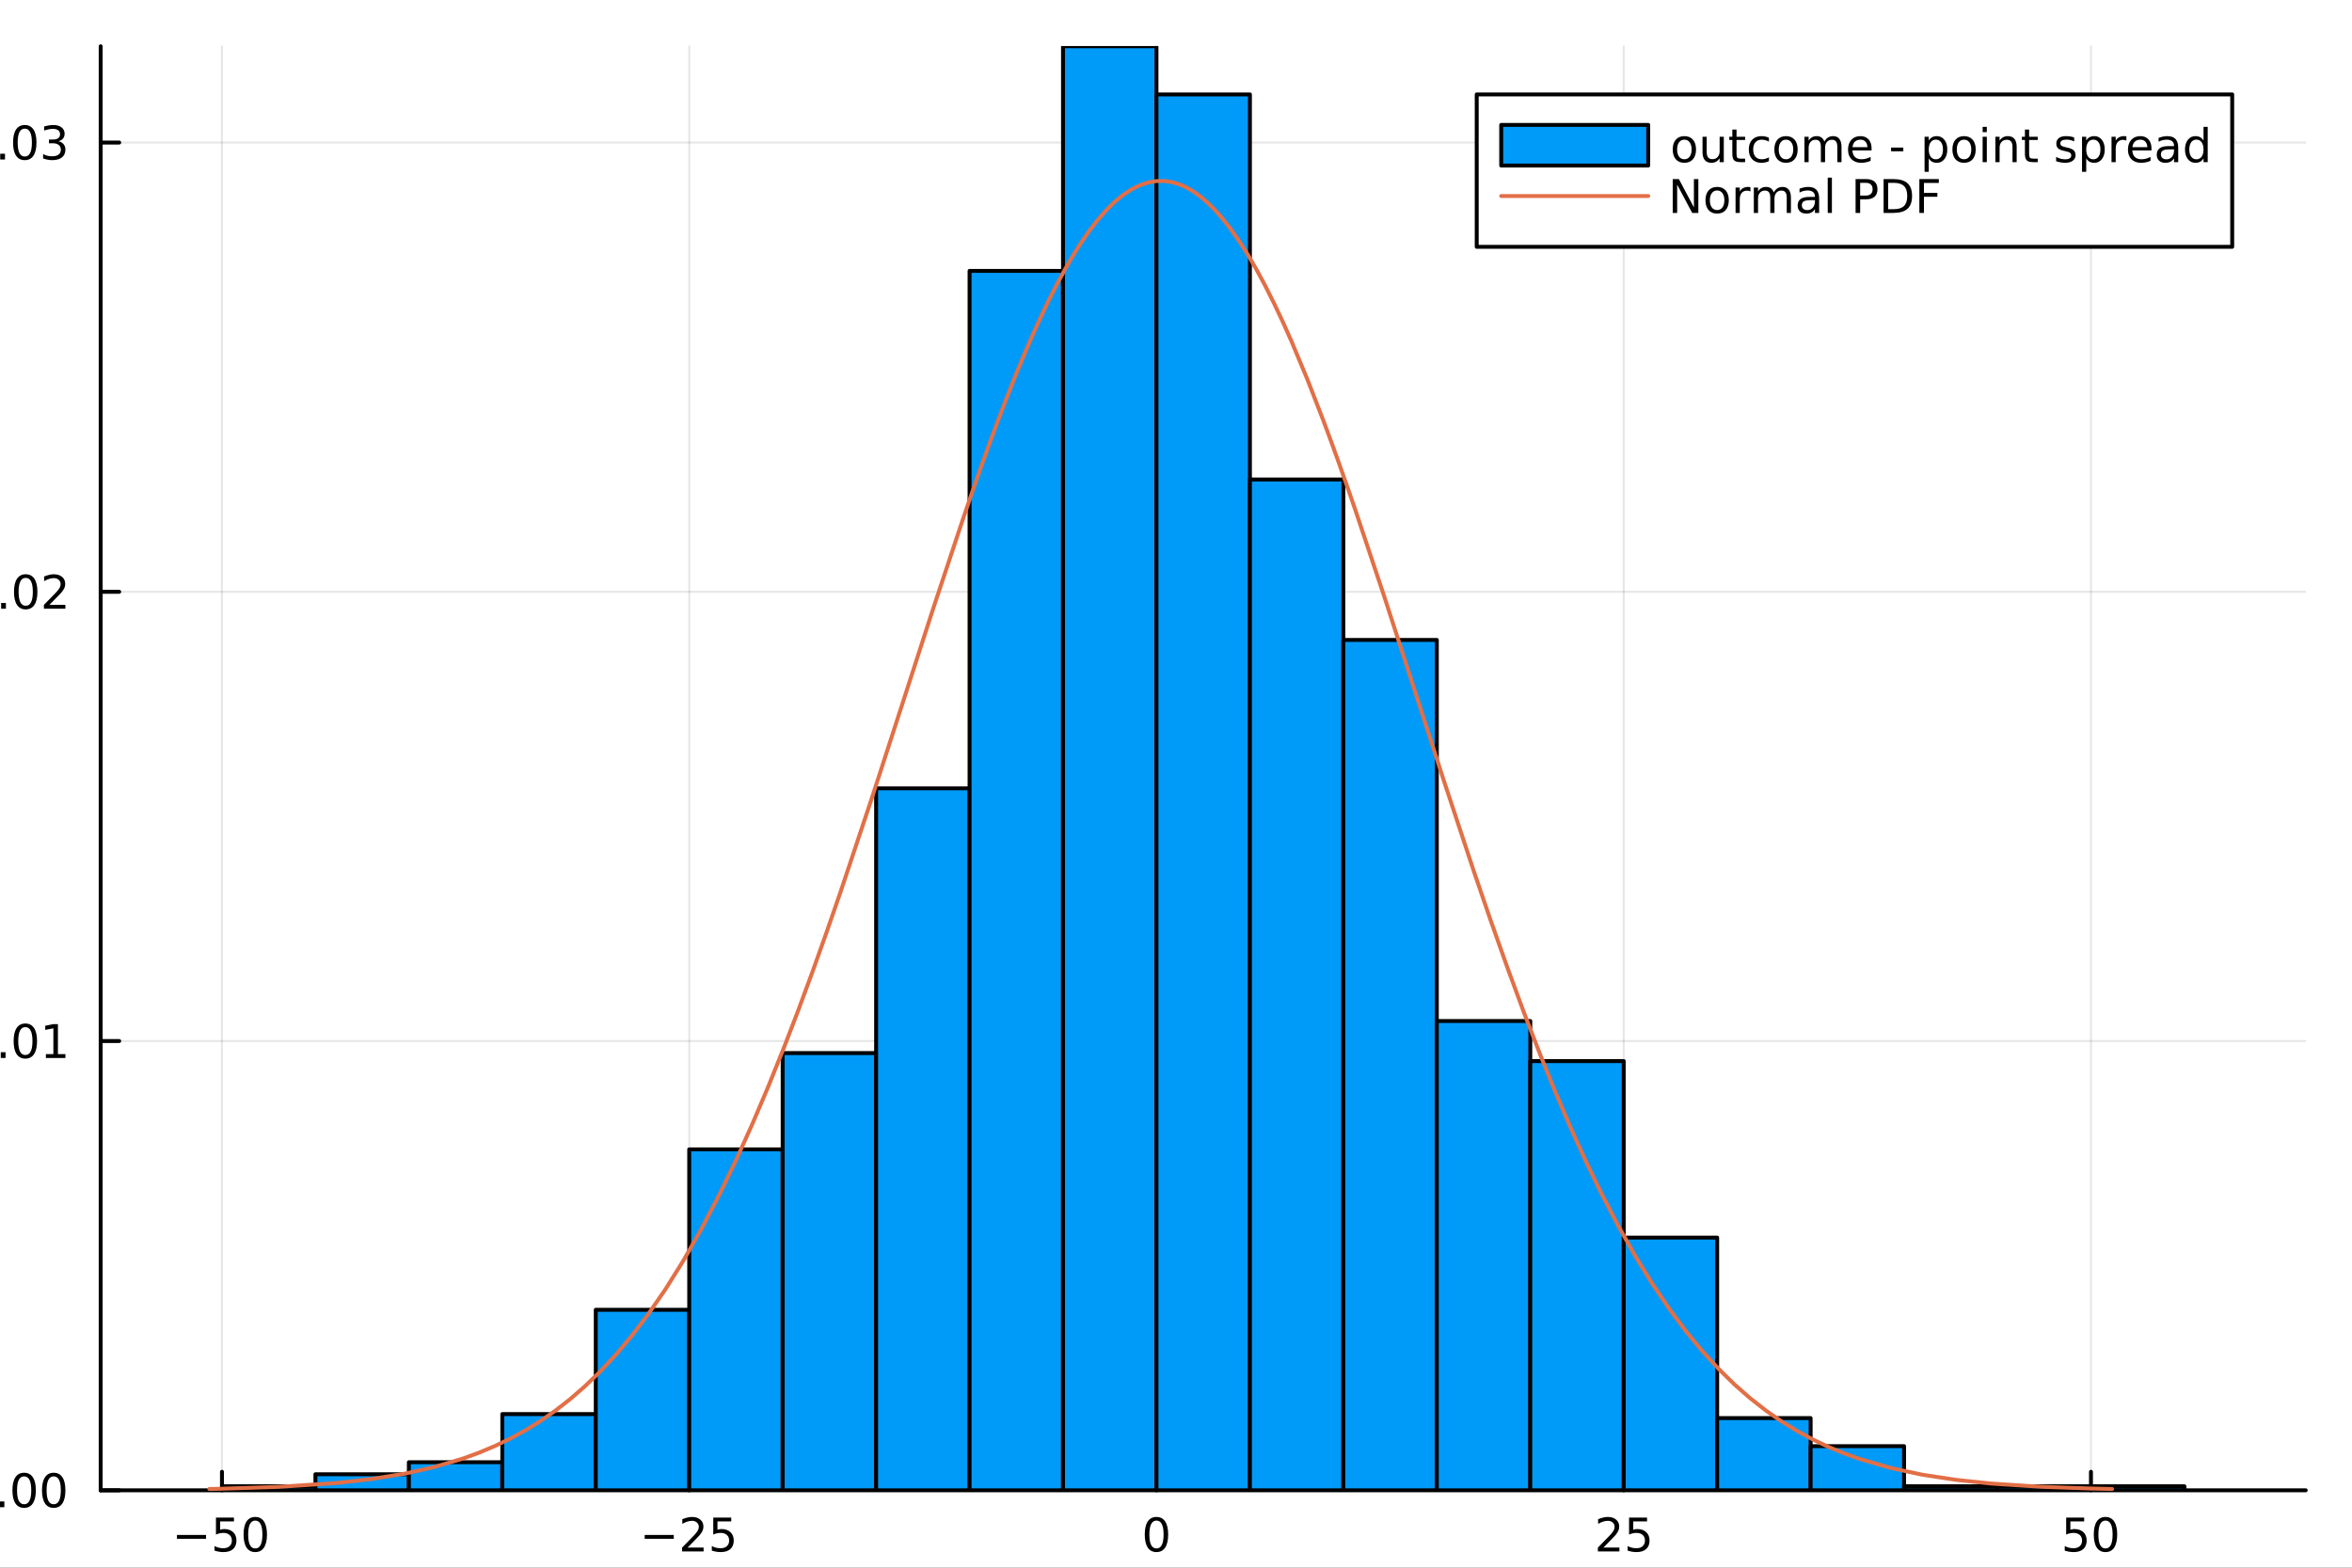 <?xml version="1.0" encoding="utf-8"?>
<svg xmlns="http://www.w3.org/2000/svg" xmlns:xlink="http://www.w3.org/1999/xlink" width="600" height="400" viewBox="0 0 2400 1600">
<rect x="0" y="0" width="2400" height="1600" fill="#333333" stroke="none"/>
<defs>
  <clipPath id="clip150">
    <rect x="0" y="0" width="2400" height="1600"/>
  </clipPath>
</defs>
<path clip-path="url(#clip150)" d="M0 1600 L2400 1600 L2400 0 L0 0  Z" fill="#ffffff" fill-rule="evenodd" fill-opacity="1"/>
<defs>
  <clipPath id="clip151">
    <rect x="480" y="0" width="1681" height="1600"/>
  </clipPath>
</defs>
<path clip-path="url(#clip150)" d="M102.74 1521.01 L2352.76 1521.01 L2352.76 47.244 L102.74 47.244  Z" fill="#ffffff" fill-rule="evenodd" fill-opacity="1"/>
<defs>
  <clipPath id="clip152">
    <rect x="102" y="47" width="2251" height="1475"/>
  </clipPath>
</defs>
<polyline clip-path="url(#clip152)" style="stroke:#000000; stroke-linecap:round; stroke-linejoin:round; stroke-width:2; stroke-opacity:0.1; fill:none" points="226.495,1521.01 226.495,47.244 "/>
<polyline clip-path="url(#clip152)" style="stroke:#000000; stroke-linecap:round; stroke-linejoin:round; stroke-width:2; stroke-opacity:0.1; fill:none" points="703.282,1521.01 703.282,47.244 "/>
<polyline clip-path="url(#clip152)" style="stroke:#000000; stroke-linecap:round; stroke-linejoin:round; stroke-width:2; stroke-opacity:0.1; fill:none" points="1180.07,1521.01 1180.07,47.244 "/>
<polyline clip-path="url(#clip152)" style="stroke:#000000; stroke-linecap:round; stroke-linejoin:round; stroke-width:2; stroke-opacity:0.1; fill:none" points="1656.86,1521.01 1656.86,47.244 "/>
<polyline clip-path="url(#clip152)" style="stroke:#000000; stroke-linecap:round; stroke-linejoin:round; stroke-width:2; stroke-opacity:0.1; fill:none" points="2133.64,1521.01 2133.64,47.244 "/>
<polyline clip-path="url(#clip150)" style="stroke:#000000; stroke-linecap:round; stroke-linejoin:round; stroke-width:4; stroke-opacity:1; fill:none" points="102.74,1521.01 2352.76,1521.01 "/>
<polyline clip-path="url(#clip150)" style="stroke:#000000; stroke-linecap:round; stroke-linejoin:round; stroke-width:4; stroke-opacity:1; fill:none" points="226.495,1521.01 226.495,1502.11 "/>
<polyline clip-path="url(#clip150)" style="stroke:#000000; stroke-linecap:round; stroke-linejoin:round; stroke-width:4; stroke-opacity:1; fill:none" points="703.282,1521.01 703.282,1502.11 "/>
<polyline clip-path="url(#clip150)" style="stroke:#000000; stroke-linecap:round; stroke-linejoin:round; stroke-width:4; stroke-opacity:1; fill:none" points="1180.07,1521.01 1180.07,1502.11 "/>
<polyline clip-path="url(#clip150)" style="stroke:#000000; stroke-linecap:round; stroke-linejoin:round; stroke-width:4; stroke-opacity:1; fill:none" points="1656.86,1521.01 1656.86,1502.11 "/>
<polyline clip-path="url(#clip150)" style="stroke:#000000; stroke-linecap:round; stroke-linejoin:round; stroke-width:4; stroke-opacity:1; fill:none" points="2133.64,1521.01 2133.64,1502.11 "/>
<path clip-path="url(#clip150)" d="M180.558 1566.58 L210.234 1566.58 L210.234 1570.51 L180.558 1570.51 L180.558 1566.58 Z" fill="#000000" fill-rule="nonzero" fill-opacity="1" /><path clip-path="url(#clip150)" d="M220.372 1548.85 L238.729 1548.85 L238.729 1552.78 L224.655 1552.78 L224.655 1561.26 Q225.673 1560.91 226.692 1560.75 Q227.71 1560.56 228.729 1560.56 Q234.516 1560.56 237.895 1563.73 Q241.275 1566.9 241.275 1572.32 Q241.275 1577.9 237.803 1581 Q234.331 1584.08 228.011 1584.08 Q225.835 1584.08 223.567 1583.71 Q221.321 1583.34 218.914 1582.6 L218.914 1577.9 Q220.997 1579.03 223.22 1579.59 Q225.442 1580.14 227.919 1580.14 Q231.923 1580.14 234.261 1578.04 Q236.599 1575.93 236.599 1572.32 Q236.599 1568.71 234.261 1566.6 Q231.923 1564.5 227.919 1564.5 Q226.044 1564.5 224.169 1564.91 Q222.317 1565.33 220.372 1566.21 L220.372 1548.85 Z" fill="#000000" fill-rule="nonzero" fill-opacity="1" /><path clip-path="url(#clip150)" d="M260.488 1551.93 Q256.877 1551.93 255.048 1555.49 Q253.243 1559.03 253.243 1566.16 Q253.243 1573.27 255.048 1576.83 Q256.877 1580.38 260.488 1580.38 Q264.122 1580.38 265.928 1576.83 Q267.756 1573.27 267.756 1566.16 Q267.756 1559.03 265.928 1555.49 Q264.122 1551.93 260.488 1551.93 M260.488 1548.22 Q266.298 1548.22 269.354 1552.83 Q272.432 1557.41 272.432 1566.16 Q272.432 1574.89 269.354 1579.5 Q266.298 1584.08 260.488 1584.08 Q254.678 1584.08 251.599 1579.5 Q248.544 1574.89 248.544 1566.16 Q248.544 1557.41 251.599 1552.83 Q254.678 1548.22 260.488 1548.22 Z" fill="#000000" fill-rule="nonzero" fill-opacity="1" /><path clip-path="url(#clip150)" d="M657.843 1566.58 L687.518 1566.58 L687.518 1570.51 L657.843 1570.51 L657.843 1566.58 Z" fill="#000000" fill-rule="nonzero" fill-opacity="1" /><path clip-path="url(#clip150)" d="M701.639 1579.47 L717.958 1579.47 L717.958 1583.41 L696.014 1583.41 L696.014 1579.47 Q698.676 1576.72 703.259 1572.09 Q707.865 1567.44 709.046 1566.09 Q711.291 1563.57 712.171 1561.83 Q713.074 1560.07 713.074 1558.38 Q713.074 1555.63 711.129 1553.89 Q709.208 1552.16 706.106 1552.16 Q703.907 1552.16 701.453 1552.92 Q699.023 1553.69 696.245 1555.24 L696.245 1550.51 Q699.069 1549.38 701.523 1548.8 Q703.977 1548.22 706.014 1548.22 Q711.384 1548.22 714.578 1550.91 Q717.773 1553.59 717.773 1558.08 Q717.773 1560.21 716.963 1562.13 Q716.176 1564.03 714.069 1566.63 Q713.49 1567.3 710.389 1570.51 Q707.287 1573.71 701.639 1579.47 Z" fill="#000000" fill-rule="nonzero" fill-opacity="1" /><path clip-path="url(#clip150)" d="M727.819 1548.85 L746.175 1548.85 L746.175 1552.78 L732.101 1552.78 L732.101 1561.26 Q733.12 1560.91 734.138 1560.75 Q735.157 1560.56 736.176 1560.56 Q741.963 1560.56 745.342 1563.73 Q748.722 1566.9 748.722 1572.32 Q748.722 1577.9 745.25 1581 Q741.777 1584.08 735.458 1584.08 Q733.282 1584.08 731.014 1583.71 Q728.768 1583.34 726.361 1582.6 L726.361 1577.9 Q728.444 1579.03 730.666 1579.59 Q732.888 1580.14 735.365 1580.14 Q739.37 1580.14 741.708 1578.04 Q744.046 1575.93 744.046 1572.32 Q744.046 1568.71 741.708 1566.6 Q739.37 1564.5 735.365 1564.5 Q733.49 1564.5 731.615 1564.91 Q729.764 1565.33 727.819 1566.21 L727.819 1548.85 Z" fill="#000000" fill-rule="nonzero" fill-opacity="1" /><path clip-path="url(#clip150)" d="M1180.07 1551.93 Q1176.46 1551.93 1174.63 1555.49 Q1172.82 1559.03 1172.82 1566.16 Q1172.82 1573.27 1174.63 1576.83 Q1176.46 1580.38 1180.07 1580.38 Q1183.7 1580.38 1185.51 1576.83 Q1187.34 1573.27 1187.34 1566.16 Q1187.34 1559.03 1185.51 1555.49 Q1183.7 1551.93 1180.07 1551.93 M1180.07 1548.22 Q1185.88 1548.22 1188.94 1552.83 Q1192.01 1557.41 1192.01 1566.16 Q1192.01 1574.89 1188.94 1579.5 Q1185.88 1584.08 1180.07 1584.08 Q1174.26 1584.08 1171.18 1579.5 Q1168.12 1574.89 1168.12 1566.16 Q1168.12 1557.41 1171.18 1552.83 Q1174.26 1548.22 1180.07 1548.22 Z" fill="#000000" fill-rule="nonzero" fill-opacity="1" /><path clip-path="url(#clip150)" d="M1636.13 1579.47 L1652.45 1579.47 L1652.45 1583.41 L1630.5 1583.41 L1630.5 1579.47 Q1633.16 1576.72 1637.75 1572.09 Q1642.35 1567.44 1643.53 1566.09 Q1645.78 1563.57 1646.66 1561.83 Q1647.56 1560.07 1647.56 1558.38 Q1647.56 1555.63 1645.62 1553.89 Q1643.7 1552.16 1640.59 1552.16 Q1638.4 1552.16 1635.94 1552.92 Q1633.51 1553.69 1630.73 1555.24 L1630.73 1550.51 Q1633.56 1549.38 1636.01 1548.8 Q1638.47 1548.22 1640.5 1548.22 Q1645.87 1548.22 1649.07 1550.91 Q1652.26 1553.59 1652.26 1558.08 Q1652.26 1560.21 1651.45 1562.13 Q1650.66 1564.03 1648.56 1566.63 Q1647.98 1567.3 1644.88 1570.51 Q1641.78 1573.71 1636.13 1579.47 Z" fill="#000000" fill-rule="nonzero" fill-opacity="1" /><path clip-path="url(#clip150)" d="M1662.31 1548.85 L1680.66 1548.85 L1680.66 1552.78 L1666.59 1552.78 L1666.59 1561.26 Q1667.61 1560.91 1668.63 1560.75 Q1669.65 1560.56 1670.66 1560.56 Q1676.45 1560.56 1679.83 1563.73 Q1683.21 1566.9 1683.21 1572.32 Q1683.21 1577.9 1679.74 1581 Q1676.27 1584.08 1669.95 1584.08 Q1667.77 1584.08 1665.5 1583.71 Q1663.26 1583.34 1660.85 1582.6 L1660.85 1577.9 Q1662.93 1579.03 1665.16 1579.59 Q1667.38 1580.14 1669.85 1580.14 Q1673.86 1580.14 1676.2 1578.04 Q1678.53 1575.93 1678.53 1572.32 Q1678.53 1568.71 1676.2 1566.6 Q1673.86 1564.5 1669.85 1564.5 Q1667.98 1564.5 1666.1 1564.91 Q1664.25 1565.33 1662.31 1566.21 L1662.31 1548.85 Z" fill="#000000" fill-rule="nonzero" fill-opacity="1" /><path clip-path="url(#clip150)" d="M2108.34 1548.85 L2126.7 1548.85 L2126.7 1552.78 L2112.63 1552.78 L2112.63 1561.26 Q2113.64 1560.91 2114.66 1560.75 Q2115.68 1560.56 2116.7 1560.56 Q2122.49 1560.56 2125.87 1563.73 Q2129.25 1566.9 2129.25 1572.32 Q2129.25 1577.9 2125.77 1581 Q2122.3 1584.08 2115.98 1584.08 Q2113.81 1584.08 2111.54 1583.71 Q2109.29 1583.34 2106.88 1582.6 L2106.88 1577.9 Q2108.97 1579.03 2111.19 1579.59 Q2113.41 1580.14 2115.89 1580.14 Q2119.89 1580.14 2122.23 1578.04 Q2124.57 1575.93 2124.57 1572.32 Q2124.57 1568.71 2122.23 1566.6 Q2119.89 1564.5 2115.89 1564.5 Q2114.01 1564.5 2112.14 1564.91 Q2110.29 1565.33 2108.34 1566.21 L2108.34 1548.85 Z" fill="#000000" fill-rule="nonzero" fill-opacity="1" /><path clip-path="url(#clip150)" d="M2148.46 1551.93 Q2144.85 1551.93 2143.02 1555.49 Q2141.21 1559.03 2141.21 1566.16 Q2141.21 1573.27 2143.02 1576.83 Q2144.85 1580.38 2148.46 1580.38 Q2152.09 1580.38 2153.9 1576.83 Q2155.73 1573.27 2155.73 1566.16 Q2155.73 1559.03 2153.9 1555.49 Q2152.09 1551.93 2148.46 1551.93 M2148.46 1548.22 Q2154.27 1548.22 2157.32 1552.83 Q2160.4 1557.41 2160.4 1566.16 Q2160.4 1574.89 2157.32 1579.5 Q2154.27 1584.08 2148.46 1584.08 Q2142.65 1584.08 2139.57 1579.5 Q2136.51 1574.89 2136.51 1566.16 Q2136.51 1557.41 2139.57 1552.83 Q2142.65 1548.22 2148.46 1548.22 Z" fill="#000000" fill-rule="nonzero" fill-opacity="1" /><polyline clip-path="url(#clip152)" style="stroke:#000000; stroke-linecap:round; stroke-linejoin:round; stroke-width:2; stroke-opacity:0.1; fill:none" points="102.74,1521.01 2352.76,1521.01 "/>
<polyline clip-path="url(#clip152)" style="stroke:#000000; stroke-linecap:round; stroke-linejoin:round; stroke-width:2; stroke-opacity:0.1; fill:none" points="102.74,1062.5 2352.76,1062.5 "/>
<polyline clip-path="url(#clip152)" style="stroke:#000000; stroke-linecap:round; stroke-linejoin:round; stroke-width:2; stroke-opacity:0.1; fill:none" points="102.74,603.999 2352.76,603.999 "/>
<polyline clip-path="url(#clip152)" style="stroke:#000000; stroke-linecap:round; stroke-linejoin:round; stroke-width:2; stroke-opacity:0.1; fill:none" points="102.74,145.495 2352.76,145.495 "/>
<polyline clip-path="url(#clip150)" style="stroke:#000000; stroke-linecap:round; stroke-linejoin:round; stroke-width:4; stroke-opacity:1; fill:none" points="102.74,1521.01 102.74,47.244 "/>
<polyline clip-path="url(#clip150)" style="stroke:#000000; stroke-linecap:round; stroke-linejoin:round; stroke-width:4; stroke-opacity:1; fill:none" points="102.74,1521.01 121.638,1521.01 "/>
<polyline clip-path="url(#clip150)" style="stroke:#000000; stroke-linecap:round; stroke-linejoin:round; stroke-width:4; stroke-opacity:1; fill:none" points="102.74,1062.5 121.638,1062.5 "/>
<polyline clip-path="url(#clip150)" style="stroke:#000000; stroke-linecap:round; stroke-linejoin:round; stroke-width:4; stroke-opacity:1; fill:none" points="102.74,603.999 121.638,603.999 "/>
<polyline clip-path="url(#clip150)" style="stroke:#000000; stroke-linecap:round; stroke-linejoin:round; stroke-width:4; stroke-opacity:1; fill:none" points="102.74,145.495 121.638,145.495 "/>
<path clip-path="url(#clip150)" d="M-20.597 1506.81 Q-24.208 1506.81 -26.037 1510.37 Q-27.843 1513.91 -27.843 1521.04 Q-27.843 1528.15 -26.037 1531.71 Q-24.208 1535.26 -20.597 1535.26 Q-16.963 1535.26 -15.158 1531.71 Q-13.329 1528.15 -13.329 1521.04 Q-13.329 1513.91 -15.158 1510.37 Q-16.963 1506.81 -20.597 1506.81 M-20.597 1503.1 Q-14.787 1503.1 -11.732 1507.71 Q-8.653 1512.29 -8.653 1521.04 Q-8.653 1529.77 -11.732 1534.38 Q-14.787 1538.96 -20.597 1538.96 Q-26.407 1538.96 -29.486 1534.38 Q-32.542 1529.77 -32.542 1521.04 Q-32.542 1512.29 -29.486 1507.71 Q-26.407 1503.1 -20.597 1503.1 Z" fill="#000000" fill-rule="nonzero" fill-opacity="1" /><path clip-path="url(#clip150)" d="M-0.435 1532.41 L4.449 1532.41 L4.449 1538.29 L-0.435 1538.29 L-0.435 1532.41 Z" fill="#000000" fill-rule="nonzero" fill-opacity="1" /><path clip-path="url(#clip150)" d="M24.634 1506.81 Q21.023 1506.81 19.194 1510.37 Q17.389 1513.91 17.389 1521.04 Q17.389 1528.15 19.194 1531.71 Q21.023 1535.26 24.634 1535.26 Q28.268 1535.26 30.074 1531.71 Q31.902 1528.15 31.902 1521.04 Q31.902 1513.91 30.074 1510.37 Q28.268 1506.81 24.634 1506.81 M24.634 1503.1 Q30.444 1503.1 33.5 1507.71 Q36.578 1512.29 36.578 1521.04 Q36.578 1529.77 33.5 1534.38 Q30.444 1538.96 24.634 1538.96 Q18.824 1538.96 15.745 1534.38 Q12.69 1529.77 12.69 1521.04 Q12.69 1512.29 15.745 1507.71 Q18.824 1503.1 24.634 1503.1 Z" fill="#000000" fill-rule="nonzero" fill-opacity="1" /><path clip-path="url(#clip150)" d="M54.796 1506.81 Q51.185 1506.81 49.356 1510.37 Q47.55 1513.91 47.55 1521.04 Q47.55 1528.15 49.356 1531.71 Q51.185 1535.26 54.796 1535.26 Q58.43 1535.26 60.236 1531.71 Q62.064 1528.15 62.064 1521.04 Q62.064 1513.91 60.236 1510.37 Q58.43 1506.81 54.796 1506.81 M54.796 1503.1 Q60.606 1503.1 63.661 1507.71 Q66.74 1512.29 66.74 1521.04 Q66.74 1529.77 63.661 1534.38 Q60.606 1538.96 54.796 1538.96 Q48.986 1538.96 45.907 1534.38 Q42.851 1529.77 42.851 1521.04 Q42.851 1512.29 45.907 1507.71 Q48.986 1503.1 54.796 1503.1 Z" fill="#000000" fill-rule="nonzero" fill-opacity="1" /><path clip-path="url(#clip150)" d="M-19.37 1048.3 Q-22.982 1048.3 -24.81 1051.87 Q-26.616 1055.41 -26.616 1062.54 Q-26.616 1069.64 -24.81 1073.21 Q-22.982 1076.75 -19.37 1076.75 Q-15.736 1076.75 -13.931 1073.21 Q-12.102 1069.64 -12.102 1062.54 Q-12.102 1055.41 -13.931 1051.87 Q-15.736 1048.3 -19.37 1048.3 M-19.37 1044.6 Q-13.56 1044.6 -10.505 1049.21 Q-7.426 1053.79 -7.426 1062.54 Q-7.426 1071.27 -10.505 1075.87 Q-13.56 1080.45 -19.37 1080.45 Q-25.181 1080.45 -28.259 1075.87 Q-31.315 1071.27 -31.315 1062.54 Q-31.315 1053.79 -28.259 1049.21 Q-25.181 1044.6 -19.37 1044.6 Z" fill="#000000" fill-rule="nonzero" fill-opacity="1" /><path clip-path="url(#clip150)" d="M0.791 1073.9 L5.676 1073.9 L5.676 1079.78 L0.791 1079.78 L0.791 1073.9 Z" fill="#000000" fill-rule="nonzero" fill-opacity="1" /><path clip-path="url(#clip150)" d="M25.861 1048.3 Q22.25 1048.3 20.421 1051.87 Q18.615 1055.41 18.615 1062.54 Q18.615 1069.64 20.421 1073.21 Q22.25 1076.75 25.861 1076.75 Q29.495 1076.75 31.3 1073.21 Q33.129 1069.64 33.129 1062.54 Q33.129 1055.41 31.3 1051.87 Q29.495 1048.3 25.861 1048.3 M25.861 1044.6 Q31.671 1044.6 34.726 1049.21 Q37.805 1053.79 37.805 1062.54 Q37.805 1071.27 34.726 1075.87 Q31.671 1080.45 25.861 1080.45 Q20.051 1080.45 16.972 1075.87 Q13.916 1071.27 13.916 1062.54 Q13.916 1053.79 16.972 1049.21 Q20.051 1044.6 25.861 1044.6 Z" fill="#000000" fill-rule="nonzero" fill-opacity="1" /><path clip-path="url(#clip150)" d="M46.833 1075.85 L54.472 1075.85 L54.472 1049.48 L46.162 1051.15 L46.162 1046.89 L54.425 1045.22 L59.101 1045.22 L59.101 1075.85 L66.74 1075.85 L66.74 1079.78 L46.833 1079.78 L46.833 1075.85 Z" fill="#000000" fill-rule="nonzero" fill-opacity="1" /><path clip-path="url(#clip150)" d="M-19 589.798 Q-22.611 589.798 -24.44 593.363 Q-26.245 596.904 -26.245 604.034 Q-26.245 611.14 -24.44 614.705 Q-22.611 618.247 -19 618.247 Q-15.366 618.247 -13.56 614.705 Q-11.732 611.14 -11.732 604.034 Q-11.732 596.904 -13.56 593.363 Q-15.366 589.798 -19 589.798 M-19 586.094 Q-13.19 586.094 -10.134 590.701 Q-7.056 595.284 -7.056 604.034 Q-7.056 612.761 -10.134 617.367 Q-13.19 621.951 -19 621.951 Q-24.81 621.951 -27.889 617.367 Q-30.945 612.761 -30.945 604.034 Q-30.945 595.284 -27.889 590.701 Q-24.81 586.094 -19 586.094 Z" fill="#000000" fill-rule="nonzero" fill-opacity="1" /><path clip-path="url(#clip150)" d="M1.162 615.4 L6.046 615.4 L6.046 621.279 L1.162 621.279 L1.162 615.4 Z" fill="#000000" fill-rule="nonzero" fill-opacity="1" /><path clip-path="url(#clip150)" d="M26.231 589.798 Q22.62 589.798 20.791 593.363 Q18.986 596.904 18.986 604.034 Q18.986 611.14 20.791 614.705 Q22.62 618.247 26.231 618.247 Q29.865 618.247 31.671 614.705 Q33.5 611.14 33.5 604.034 Q33.5 596.904 31.671 593.363 Q29.865 589.798 26.231 589.798 M26.231 586.094 Q32.041 586.094 35.097 590.701 Q38.175 595.284 38.175 604.034 Q38.175 612.761 35.097 617.367 Q32.041 621.951 26.231 621.951 Q20.421 621.951 17.342 617.367 Q14.287 612.761 14.287 604.034 Q14.287 595.284 17.342 590.701 Q20.421 586.094 26.231 586.094 Z" fill="#000000" fill-rule="nonzero" fill-opacity="1" /><path clip-path="url(#clip150)" d="M50.421 617.344 L66.74 617.344 L66.74 621.279 L44.796 621.279 L44.796 617.344 Q47.458 614.59 52.041 609.96 Q56.648 605.307 57.828 603.965 Q60.074 601.441 60.953 599.705 Q61.856 597.946 61.856 596.256 Q61.856 593.502 59.911 591.766 Q57.99 590.029 54.888 590.029 Q52.689 590.029 50.236 590.793 Q47.805 591.557 45.027 593.108 L45.027 588.386 Q47.851 587.252 50.305 586.673 Q52.759 586.094 54.796 586.094 Q60.166 586.094 63.361 588.779 Q66.555 591.465 66.555 595.955 Q66.555 598.085 65.745 600.006 Q64.958 601.904 62.851 604.497 Q62.273 605.168 59.171 608.386 Q56.069 611.58 50.421 617.344 Z" fill="#000000" fill-rule="nonzero" fill-opacity="1" /><path clip-path="url(#clip150)" d="M-19.949 131.294 Q-23.56 131.294 -25.389 134.858 Q-27.195 138.4 -27.195 145.53 Q-27.195 152.636 -25.389 156.201 Q-23.56 159.743 -19.949 159.743 Q-16.315 159.743 -14.509 156.201 Q-12.681 152.636 -12.681 145.53 Q-12.681 138.4 -14.509 134.858 Q-16.315 131.294 -19.949 131.294 M-19.949 127.59 Q-14.139 127.59 -11.084 132.196 Q-8.005 136.78 -8.005 145.53 Q-8.005 154.257 -11.084 158.863 Q-14.139 163.446 -19.949 163.446 Q-25.759 163.446 -28.838 158.863 Q-31.894 154.257 -31.894 145.53 Q-31.894 136.78 -28.838 132.196 Q-25.759 127.59 -19.949 127.59 Z" fill="#000000" fill-rule="nonzero" fill-opacity="1" /><path clip-path="url(#clip150)" d="M0.213 156.895 L5.097 156.895 L5.097 162.775 L0.213 162.775 L0.213 156.895 Z" fill="#000000" fill-rule="nonzero" fill-opacity="1" /><path clip-path="url(#clip150)" d="M25.282 131.294 Q21.671 131.294 19.842 134.858 Q18.037 138.4 18.037 145.53 Q18.037 152.636 19.842 156.201 Q21.671 159.743 25.282 159.743 Q28.916 159.743 30.722 156.201 Q32.55 152.636 32.55 145.53 Q32.55 138.4 30.722 134.858 Q28.916 131.294 25.282 131.294 M25.282 127.59 Q31.092 127.59 34.148 132.196 Q37.226 136.78 37.226 145.53 Q37.226 154.257 34.148 158.863 Q31.092 163.446 25.282 163.446 Q19.472 163.446 16.393 158.863 Q13.338 154.257 13.338 145.53 Q13.338 136.78 16.393 132.196 Q19.472 127.59 25.282 127.59 Z" fill="#000000" fill-rule="nonzero" fill-opacity="1" /><path clip-path="url(#clip150)" d="M59.611 144.141 Q62.967 144.858 64.842 147.127 Q66.74 149.395 66.74 152.729 Q66.74 157.844 63.222 160.645 Q59.703 163.446 53.222 163.446 Q51.046 163.446 48.731 163.006 Q46.439 162.59 43.986 161.733 L43.986 157.219 Q45.93 158.354 48.245 158.932 Q50.56 159.511 53.083 159.511 Q57.481 159.511 59.773 157.775 Q62.087 156.039 62.087 152.729 Q62.087 149.673 59.935 147.96 Q57.805 146.224 53.986 146.224 L49.958 146.224 L49.958 142.382 L54.171 142.382 Q57.62 142.382 59.449 141.016 Q61.277 139.627 61.277 137.034 Q61.277 134.372 59.379 132.96 Q57.504 131.525 53.986 131.525 Q52.064 131.525 49.865 131.942 Q47.666 132.359 45.027 133.238 L45.027 129.071 Q47.689 128.331 50.004 127.96 Q52.342 127.59 54.402 127.59 Q59.726 127.59 62.828 130.021 Q65.93 132.428 65.93 136.548 Q65.93 139.419 64.287 141.409 Q62.643 143.377 59.611 144.141 Z" fill="#000000" fill-rule="nonzero" fill-opacity="1" /><path clip-path="url(#clip150)" d="M-146.603 773.217 L-146.603 790.058 L-127.274 794.919 L-127.274 777.963 L-146.603 773.217 M-179.531 781.898 L-155.515 787.916 L-155.515 771.018 L-179.531 764.942 L-179.531 755.683 L-155.515 761.643 L-155.515 743.588 L-146.603 743.588 L-146.603 763.9 L-127.274 768.646 L-127.274 750.243 L-118.42 750.243 L-118.42 770.903 L-94.462 776.921 L-94.462 786.18 L-118.42 780.22 L-118.42 797.176 L-94.462 803.136 L-94.462 812.453 L-118.42 806.435 L-118.42 824.664 L-127.274 824.664 L-127.274 804.294 L-146.603 799.433 L-146.603 818.067 L-155.515 818.067 L-155.515 797.176 L-179.531 791.273 L-179.531 781.898 Z" fill="#000000" fill-rule="nonzero" fill-opacity="1" /><path clip-path="url(#clip152)" d="M226.495 1516.91 L226.495 1521.01 L321.852 1521.01 L321.852 1516.91 L226.495 1516.91 L226.495 1516.91  Z" fill="#009af9" fill-rule="evenodd" fill-opacity="1"/>
<polyline clip-path="url(#clip152)" style="stroke:#000000; stroke-linecap:round; stroke-linejoin:round; stroke-width:4; stroke-opacity:1; fill:none" points="226.495,1516.91 226.495,1521.01 321.852,1521.01 321.852,1516.91 226.495,1516.91 "/>
<path clip-path="url(#clip152)" d="M321.852 1504.63 L321.852 1521.01 L417.21 1521.01 L417.21 1504.63 L321.852 1504.63 L321.852 1504.63  Z" fill="#009af9" fill-rule="evenodd" fill-opacity="1"/>
<polyline clip-path="url(#clip152)" style="stroke:#000000; stroke-linecap:round; stroke-linejoin:round; stroke-width:4; stroke-opacity:1; fill:none" points="321.852,1504.63 321.852,1521.01 417.21,1521.01 417.21,1504.63 321.852,1504.63 "/>
<path clip-path="url(#clip152)" d="M417.21 1492.35 L417.21 1521.01 L512.567 1521.01 L512.567 1492.35 L417.21 1492.35 L417.21 1492.35  Z" fill="#009af9" fill-rule="evenodd" fill-opacity="1"/>
<polyline clip-path="url(#clip152)" style="stroke:#000000; stroke-linecap:round; stroke-linejoin:round; stroke-width:4; stroke-opacity:1; fill:none" points="417.21,1492.35 417.21,1521.01 512.567,1521.01 512.567,1492.35 417.21,1492.35 "/>
<path clip-path="url(#clip152)" d="M512.567 1443.23 L512.567 1521.01 L607.925 1521.01 L607.925 1443.23 L512.567 1443.23 L512.567 1443.23  Z" fill="#009af9" fill-rule="evenodd" fill-opacity="1"/>
<polyline clip-path="url(#clip152)" style="stroke:#000000; stroke-linecap:round; stroke-linejoin:round; stroke-width:4; stroke-opacity:1; fill:none" points="512.567,1443.23 512.567,1521.01 607.925,1521.01 607.925,1443.23 512.567,1443.23 "/>
<path clip-path="url(#clip152)" d="M607.925 1336.79 L607.925 1521.01 L703.282 1521.01 L703.282 1336.79 L607.925 1336.79 L607.925 1336.79  Z" fill="#009af9" fill-rule="evenodd" fill-opacity="1"/>
<polyline clip-path="url(#clip152)" style="stroke:#000000; stroke-linecap:round; stroke-linejoin:round; stroke-width:4; stroke-opacity:1; fill:none" points="607.925,1336.79 607.925,1521.01 703.282,1521.01 703.282,1336.79 607.925,1336.79 "/>
<path clip-path="url(#clip152)" d="M703.282 1173.04 L703.282 1521.01 L798.64 1521.01 L798.64 1173.04 L703.282 1173.04 L703.282 1173.04  Z" fill="#009af9" fill-rule="evenodd" fill-opacity="1"/>
<polyline clip-path="url(#clip152)" style="stroke:#000000; stroke-linecap:round; stroke-linejoin:round; stroke-width:4; stroke-opacity:1; fill:none" points="703.282,1173.04 703.282,1521.01 798.64,1521.01 798.64,1173.04 703.282,1173.04 "/>
<path clip-path="url(#clip152)" d="M798.64 1074.78 L798.64 1521.01 L893.997 1521.01 L893.997 1074.78 L798.64 1074.78 L798.64 1074.78  Z" fill="#009af9" fill-rule="evenodd" fill-opacity="1"/>
<polyline clip-path="url(#clip152)" style="stroke:#000000; stroke-linecap:round; stroke-linejoin:round; stroke-width:4; stroke-opacity:1; fill:none" points="798.64,1074.78 798.64,1521.01 893.997,1521.01 893.997,1074.78 798.64,1074.78 "/>
<path clip-path="url(#clip152)" d="M893.997 804.595 L893.997 1521.01 L989.354 1521.01 L989.354 804.595 L893.997 804.595 L893.997 804.595  Z" fill="#009af9" fill-rule="evenodd" fill-opacity="1"/>
<polyline clip-path="url(#clip152)" style="stroke:#000000; stroke-linecap:round; stroke-linejoin:round; stroke-width:4; stroke-opacity:1; fill:none" points="893.997,804.595 893.997,1521.01 989.354,1521.01 989.354,804.595 893.997,804.595 "/>
<path clip-path="url(#clip152)" d="M989.354 276.496 L989.354 1521.01 L1084.71 1521.01 L1084.71 276.496 L989.354 276.496 L989.354 276.496  Z" fill="#009af9" fill-rule="evenodd" fill-opacity="1"/>
<polyline clip-path="url(#clip152)" style="stroke:#000000; stroke-linecap:round; stroke-linejoin:round; stroke-width:4; stroke-opacity:1; fill:none" points="989.354,276.496 989.354,1521.01 1084.71,1521.01 1084.71,276.496 989.354,276.496 "/>
<path clip-path="url(#clip152)" d="M1084.71 47.244 L1084.71 1521.01 L1180.07 1521.01 L1180.07 47.244 L1084.71 47.244 L1084.71 47.244  Z" fill="#009af9" fill-rule="evenodd" fill-opacity="1"/>
<polyline clip-path="url(#clip152)" style="stroke:#000000; stroke-linecap:round; stroke-linejoin:round; stroke-width:4; stroke-opacity:1; fill:none" points="1084.71,47.244 1084.71,1521.01 1180.07,1521.01 1180.07,47.244 1084.71,47.244 "/>
<path clip-path="url(#clip152)" d="M1180.07 96.37 L1180.07 1521.01 L1275.43 1521.01 L1275.43 96.37 L1180.07 96.37 L1180.07 96.37  Z" fill="#009af9" fill-rule="evenodd" fill-opacity="1"/>
<polyline clip-path="url(#clip152)" style="stroke:#000000; stroke-linecap:round; stroke-linejoin:round; stroke-width:4; stroke-opacity:1; fill:none" points="1180.07,96.37 1180.07,1521.01 1275.43,1521.01 1275.43,96.37 1180.07,96.37 "/>
<path clip-path="url(#clip152)" d="M1275.43 489.373 L1275.43 1521.01 L1370.78 1521.01 L1370.78 489.373 L1275.43 489.373 L1275.43 489.373  Z" fill="#009af9" fill-rule="evenodd" fill-opacity="1"/>
<polyline clip-path="url(#clip152)" style="stroke:#000000; stroke-linecap:round; stroke-linejoin:round; stroke-width:4; stroke-opacity:1; fill:none" points="1275.43,489.373 1275.43,1521.01 1370.78,1521.01 1370.78,489.373 1275.43,489.373 "/>
<path clip-path="url(#clip152)" d="M1370.78 653.125 L1370.78 1521.01 L1466.14 1521.01 L1466.14 653.125 L1370.78 653.125 L1370.78 653.125  Z" fill="#009af9" fill-rule="evenodd" fill-opacity="1"/>
<polyline clip-path="url(#clip152)" style="stroke:#000000; stroke-linecap:round; stroke-linejoin:round; stroke-width:4; stroke-opacity:1; fill:none" points="1370.78,653.125 1370.78,1521.01 1466.14,1521.01 1466.14,653.125 1370.78,653.125 "/>
<path clip-path="url(#clip152)" d="M1466.14 1042.03 L1466.14 1521.01 L1561.5 1521.01 L1561.5 1042.03 L1466.14 1042.03 L1466.14 1042.03  Z" fill="#009af9" fill-rule="evenodd" fill-opacity="1"/>
<polyline clip-path="url(#clip152)" style="stroke:#000000; stroke-linecap:round; stroke-linejoin:round; stroke-width:4; stroke-opacity:1; fill:none" points="1466.14,1042.03 1466.14,1521.01 1561.5,1521.01 1561.5,1042.03 1466.14,1042.03 "/>
<path clip-path="url(#clip152)" d="M1561.5 1082.97 L1561.5 1521.01 L1656.86 1521.01 L1656.86 1082.97 L1561.5 1082.97 L1561.5 1082.97  Z" fill="#009af9" fill-rule="evenodd" fill-opacity="1"/>
<polyline clip-path="url(#clip152)" style="stroke:#000000; stroke-linecap:round; stroke-linejoin:round; stroke-width:4; stroke-opacity:1; fill:none" points="1561.5,1082.97 1561.5,1521.01 1656.86,1521.01 1656.86,1082.97 1561.5,1082.97 "/>
<path clip-path="url(#clip152)" d="M1656.86 1263.1 L1656.86 1521.01 L1752.21 1521.01 L1752.21 1263.1 L1656.86 1263.1 L1656.86 1263.1  Z" fill="#009af9" fill-rule="evenodd" fill-opacity="1"/>
<polyline clip-path="url(#clip152)" style="stroke:#000000; stroke-linecap:round; stroke-linejoin:round; stroke-width:4; stroke-opacity:1; fill:none" points="1656.86,1263.1 1656.86,1521.01 1752.21,1521.01 1752.21,1263.1 1656.86,1263.1 "/>
<path clip-path="url(#clip152)" d="M1752.21 1447.32 L1752.21 1521.01 L1847.57 1521.01 L1847.57 1447.32 L1752.21 1447.32 L1752.21 1447.32  Z" fill="#009af9" fill-rule="evenodd" fill-opacity="1"/>
<polyline clip-path="url(#clip152)" style="stroke:#000000; stroke-linecap:round; stroke-linejoin:round; stroke-width:4; stroke-opacity:1; fill:none" points="1752.21,1447.32 1752.21,1521.01 1847.57,1521.01 1847.57,1447.32 1752.21,1447.32 "/>
<path clip-path="url(#clip152)" d="M1847.57 1475.98 L1847.57 1521.01 L1942.93 1521.01 L1942.93 1475.98 L1847.57 1475.98 L1847.57 1475.98  Z" fill="#009af9" fill-rule="evenodd" fill-opacity="1"/>
<polyline clip-path="url(#clip152)" style="stroke:#000000; stroke-linecap:round; stroke-linejoin:round; stroke-width:4; stroke-opacity:1; fill:none" points="1847.57,1475.98 1847.57,1521.01 1942.93,1521.01 1942.93,1475.98 1847.57,1475.98 "/>
<path clip-path="url(#clip152)" d="M1942.93 1516.91 L1942.93 1521.01 L2038.29 1521.01 L2038.29 1516.91 L1942.93 1516.91 L1942.93 1516.91  Z" fill="#009af9" fill-rule="evenodd" fill-opacity="1"/>
<polyline clip-path="url(#clip152)" style="stroke:#000000; stroke-linecap:round; stroke-linejoin:round; stroke-width:4; stroke-opacity:1; fill:none" points="1942.93,1516.91 1942.93,1521.01 2038.29,1521.01 2038.29,1516.91 1942.93,1516.91 "/>
<path clip-path="url(#clip152)" d="M2038.29 1516.91 L2038.29 1521.01 L2133.64 1521.01 L2133.64 1516.91 L2038.29 1516.91 L2038.29 1516.91  Z" fill="#009af9" fill-rule="evenodd" fill-opacity="1"/>
<polyline clip-path="url(#clip152)" style="stroke:#000000; stroke-linecap:round; stroke-linejoin:round; stroke-width:4; stroke-opacity:1; fill:none" points="2038.29,1516.91 2038.29,1521.01 2133.64,1521.01 2133.64,1516.91 2038.29,1516.91 "/>
<path clip-path="url(#clip152)" d="M2133.64 1516.91 L2133.64 1521.01 L2229 1521.01 L2229 1516.91 L2133.64 1516.91 L2133.64 1516.91  Z" fill="#009af9" fill-rule="evenodd" fill-opacity="1"/>
<polyline clip-path="url(#clip152)" style="stroke:#000000; stroke-linecap:round; stroke-linejoin:round; stroke-width:4; stroke-opacity:1; fill:none" points="2133.64,1516.91 2133.64,1521.01 2229,1521.01 2229,1516.91 2133.64,1516.91 "/>
<circle clip-path="url(#clip152)" style="fill:#009af9; stroke:none; fill-opacity:0" cx="274.174" cy="1516.91" r="2"/>
<circle clip-path="url(#clip152)" style="fill:#009af9; stroke:none; fill-opacity:0" cx="369.531" cy="1504.63" r="2"/>
<circle clip-path="url(#clip152)" style="fill:#009af9; stroke:none; fill-opacity:0" cx="464.889" cy="1492.35" r="2"/>
<circle clip-path="url(#clip152)" style="fill:#009af9; stroke:none; fill-opacity:0" cx="560.246" cy="1443.23" r="2"/>
<circle clip-path="url(#clip152)" style="fill:#009af9; stroke:none; fill-opacity:0" cx="655.603" cy="1336.79" r="2"/>
<circle clip-path="url(#clip152)" style="fill:#009af9; stroke:none; fill-opacity:0" cx="750.961" cy="1173.04" r="2"/>
<circle clip-path="url(#clip152)" style="fill:#009af9; stroke:none; fill-opacity:0" cx="846.318" cy="1074.78" r="2"/>
<circle clip-path="url(#clip152)" style="fill:#009af9; stroke:none; fill-opacity:0" cx="941.676" cy="804.595" r="2"/>
<circle clip-path="url(#clip152)" style="fill:#009af9; stroke:none; fill-opacity:0" cx="1037.03" cy="276.496" r="2"/>
<circle clip-path="url(#clip152)" style="fill:#009af9; stroke:none; fill-opacity:0" cx="1132.39" cy="47.244" r="2"/>
<circle clip-path="url(#clip152)" style="fill:#009af9; stroke:none; fill-opacity:0" cx="1227.75" cy="96.37" r="2"/>
<circle clip-path="url(#clip152)" style="fill:#009af9; stroke:none; fill-opacity:0" cx="1323.11" cy="489.373" r="2"/>
<circle clip-path="url(#clip152)" style="fill:#009af9; stroke:none; fill-opacity:0" cx="1418.46" cy="653.125" r="2"/>
<circle clip-path="url(#clip152)" style="fill:#009af9; stroke:none; fill-opacity:0" cx="1513.82" cy="1042.03" r="2"/>
<circle clip-path="url(#clip152)" style="fill:#009af9; stroke:none; fill-opacity:0" cx="1609.18" cy="1082.97" r="2"/>
<circle clip-path="url(#clip152)" style="fill:#009af9; stroke:none; fill-opacity:0" cx="1704.54" cy="1263.1" r="2"/>
<circle clip-path="url(#clip152)" style="fill:#009af9; stroke:none; fill-opacity:0" cx="1799.89" cy="1447.32" r="2"/>
<circle clip-path="url(#clip152)" style="fill:#009af9; stroke:none; fill-opacity:0" cx="1895.25" cy="1475.98" r="2"/>
<circle clip-path="url(#clip152)" style="fill:#009af9; stroke:none; fill-opacity:0" cx="1990.61" cy="1516.91" r="2"/>
<circle clip-path="url(#clip152)" style="fill:#009af9; stroke:none; fill-opacity:0" cx="2085.96" cy="1516.91" r="2"/>
<circle clip-path="url(#clip152)" style="fill:#009af9; stroke:none; fill-opacity:0" cx="2181.32" cy="1516.91" r="2"/>
<polyline clip-path="url(#clip152)" style="stroke:#e26f46; stroke-linecap:round; stroke-linejoin:round; stroke-width:4; stroke-opacity:1; fill:none" points="213.587,1519.68 219.908,1519.56 226.228,1519.42 284.669,1517.49 343.11,1513.59 378.231,1509.66 413.351,1503.97 443.045,1497.32 472.739,1488.5 488.867,1482.61 504.995,1475.82 521.123,1468.04 537.251,1459.15 552.12,1449.89 566.988,1439.5 581.857,1427.89 596.726,1414.98 612.666,1399.58 628.607,1382.46 644.548,1363.52 660.489,1342.65 678.957,1315.96 697.426,1286.44 715.895,1254.01 734.364,1218.62 750.777,1184.66 767.19,1148.37 783.603,1109.79 800.016,1069.01 814.409,1031.53 828.801,992.545 843.194,952.19 857.587,910.612 888.97,816.574 920.354,719.714 951.924,622.044 983.495,527.115 992.221,501.784 1000.95,476.974 1009.67,452.756 1018.4,429.196 1027.13,406.363 1035.85,384.323 1044.58,363.142 1053.3,342.884 1061.61,324.523 1069.91,307.103 1078.21,290.676 1086.52,275.287 1094.82,260.981 1103.12,247.799 1111.42,235.781 1119.73,224.96 1128.36,215.015 1136.99,206.433 1145.63,199.24 1154.26,193.461 1162.89,189.114 1171.53,186.214 1180.16,184.769 1188.79,184.786 1196.06,185.932 1203.33,188.111 1210.59,191.317 1217.86,195.543 1225.13,200.78 1232.39,207.014 1239.66,214.233 1246.93,222.418 1255.8,233.696 1264.67,246.349 1273.55,260.335 1282.42,275.607 1291.29,292.115 1300.16,309.803 1309.03,328.616 1317.91,348.492 1334.16,387.454 1350.42,429.362 1358.55,451.289 1366.67,473.791 1374.8,496.813 1382.93,520.299 1412.95,610.179 1442.98,702.883 1473.4,797.007 1503.81,888.942 1520.85,938.722 1537.9,986.863 1554.94,1033.11 1571.99,1077.25 1587.43,1115.28 1602.87,1151.35 1618.32,1185.39 1633.76,1217.36 1651.45,1251.4 1669.13,1282.73 1686.81,1311.37 1704.49,1337.42 1720.87,1359.31 1737.24,1379.14 1753.61,1397.04 1769.98,1413.1 1786.12,1427.25 1802.27,1439.86 1818.41,1451.05 1834.55,1460.92 1850.22,1469.36 1865.89,1476.77 1881.56,1483.26 1897.24,1488.91 1929.37,1498.25 1961.5,1505.11 1996.7,1510.46 2031.91,1514.14 2083.05,1517.44 2134.18,1519.23 2144.68,1519.47 2155.17,1519.68 "/>
<path clip-path="url(#clip150)" d="M1506.85 251.89 L2277.76 251.89 L2277.76 96.37 L1506.85 96.37  Z" fill="#ffffff" fill-rule="evenodd" fill-opacity="1"/>
<polyline clip-path="url(#clip150)" style="stroke:#000000; stroke-linecap:round; stroke-linejoin:round; stroke-width:4; stroke-opacity:1; fill:none" points="1506.85,251.89 2277.76,251.89 2277.76,96.37 1506.85,96.37 1506.85,251.89 "/>
<path clip-path="url(#clip150)" d="M1531.85 168.946 L1681.86 168.946 L1681.86 127.474 L1531.85 127.474 L1531.85 168.946  Z" fill="#009af9" fill-rule="evenodd" fill-opacity="1"/>
<polyline clip-path="url(#clip150)" style="stroke:#000000; stroke-linecap:round; stroke-linejoin:round; stroke-width:4; stroke-opacity:1; fill:none" points="1531.85,168.946 1681.86,168.946 1681.86,127.474 1531.85,127.474 1531.85,168.946 "/>
<path clip-path="url(#clip150)" d="M1718.75 142.55 Q1715.33 142.55 1713.34 145.235 Q1711.35 147.897 1711.35 152.55 Q1711.35 157.203 1713.31 159.888 Q1715.3 162.55 1718.75 162.55 Q1722.16 162.55 1724.15 159.865 Q1726.14 157.179 1726.14 152.55 Q1726.14 147.943 1724.15 145.258 Q1722.16 142.55 1718.75 142.55 M1718.75 138.939 Q1724.31 138.939 1727.48 142.55 Q1730.65 146.161 1730.65 152.55 Q1730.65 158.916 1727.48 162.55 Q1724.31 166.161 1718.75 166.161 Q1713.17 166.161 1710 162.55 Q1706.86 158.916 1706.86 152.55 Q1706.86 146.161 1710 142.55 Q1713.17 138.939 1718.75 138.939 Z" fill="#000000" fill-rule="nonzero" fill-opacity="1" /><path clip-path="url(#clip150)" d="M1737.27 155.258 L1737.27 139.564 L1741.53 139.564 L1741.53 155.096 Q1741.53 158.777 1742.97 160.628 Q1744.4 162.457 1747.27 162.457 Q1750.72 162.457 1752.71 160.258 Q1754.73 158.059 1754.73 154.263 L1754.73 139.564 L1758.98 139.564 L1758.98 165.49 L1754.73 165.49 L1754.73 161.508 Q1753.17 163.869 1751.11 165.027 Q1749.08 166.161 1746.37 166.161 Q1741.9 166.161 1739.59 163.383 Q1737.27 160.605 1737.27 155.258 M1747.99 138.939 L1747.99 138.939 Z" fill="#000000" fill-rule="nonzero" fill-opacity="1" /><path clip-path="url(#clip150)" d="M1771.97 132.203 L1771.97 139.564 L1780.74 139.564 L1780.74 142.874 L1771.97 142.874 L1771.97 156.948 Q1771.97 160.119 1772.83 161.022 Q1773.71 161.925 1776.37 161.925 L1780.74 161.925 L1780.74 165.49 L1776.37 165.49 Q1771.44 165.49 1769.56 163.661 Q1767.69 161.809 1767.69 156.948 L1767.69 142.874 L1764.56 142.874 L1764.56 139.564 L1767.69 139.564 L1767.69 132.203 L1771.97 132.203 Z" fill="#000000" fill-rule="nonzero" fill-opacity="1" /><path clip-path="url(#clip150)" d="M1805 140.559 L1805 144.541 Q1803.2 143.545 1801.37 143.059 Q1799.56 142.55 1797.71 142.55 Q1793.57 142.55 1791.28 145.189 Q1788.98 147.804 1788.98 152.55 Q1788.98 157.295 1791.28 159.934 Q1793.57 162.55 1797.71 162.55 Q1799.56 162.55 1801.37 162.064 Q1803.2 161.554 1805 160.559 L1805 164.494 Q1803.22 165.328 1801.3 165.744 Q1799.4 166.161 1797.25 166.161 Q1791.39 166.161 1787.94 162.48 Q1784.49 158.8 1784.49 152.55 Q1784.49 146.207 1787.97 142.573 Q1791.46 138.939 1797.53 138.939 Q1799.49 138.939 1801.37 139.355 Q1803.24 139.749 1805 140.559 Z" fill="#000000" fill-rule="nonzero" fill-opacity="1" /><path clip-path="url(#clip150)" d="M1822.46 142.55 Q1819.03 142.55 1817.04 145.235 Q1815.05 147.897 1815.05 152.55 Q1815.05 157.203 1817.02 159.888 Q1819.01 162.55 1822.46 162.55 Q1825.86 162.55 1827.85 159.865 Q1829.84 157.179 1829.84 152.55 Q1829.84 147.943 1827.85 145.258 Q1825.86 142.55 1822.46 142.55 M1822.46 138.939 Q1828.01 138.939 1831.18 142.55 Q1834.35 146.161 1834.35 152.55 Q1834.35 158.916 1831.18 162.55 Q1828.01 166.161 1822.46 166.161 Q1816.88 166.161 1813.71 162.55 Q1810.56 158.916 1810.56 152.55 Q1810.56 146.161 1813.71 142.55 Q1816.88 138.939 1822.46 138.939 Z" fill="#000000" fill-rule="nonzero" fill-opacity="1" /><path clip-path="url(#clip150)" d="M1861.6 144.541 Q1863.2 141.67 1865.42 140.305 Q1867.64 138.939 1870.65 138.939 Q1874.7 138.939 1876.9 141.786 Q1879.1 144.61 1879.1 149.841 L1879.1 165.49 L1874.82 165.49 L1874.82 149.98 Q1874.82 146.254 1873.5 144.448 Q1872.18 142.642 1869.47 142.642 Q1866.16 142.642 1864.24 144.842 Q1862.32 147.041 1862.32 150.837 L1862.32 165.49 L1858.04 165.49 L1858.04 149.98 Q1858.04 146.23 1856.72 144.448 Q1855.4 142.642 1852.64 142.642 Q1849.38 142.642 1847.46 144.865 Q1845.54 147.064 1845.54 150.837 L1845.54 165.49 L1841.25 165.49 L1841.25 139.564 L1845.54 139.564 L1845.54 143.592 Q1846.99 141.207 1849.03 140.073 Q1851.07 138.939 1853.87 138.939 Q1856.69 138.939 1858.66 140.374 Q1860.65 141.809 1861.6 144.541 Z" fill="#000000" fill-rule="nonzero" fill-opacity="1" /><path clip-path="url(#clip150)" d="M1909.77 151.462 L1909.77 153.545 L1890.19 153.545 Q1890.47 157.943 1892.83 160.258 Q1895.21 162.55 1899.45 162.55 Q1901.9 162.55 1904.19 161.948 Q1906.51 161.346 1908.78 160.142 L1908.78 164.17 Q1906.48 165.142 1904.08 165.652 Q1901.67 166.161 1899.19 166.161 Q1892.99 166.161 1889.35 162.55 Q1885.74 158.939 1885.74 152.781 Q1885.74 146.416 1889.17 142.689 Q1892.62 138.939 1898.45 138.939 Q1903.68 138.939 1906.72 142.318 Q1909.77 145.675 1909.77 151.462 M1905.51 150.212 Q1905.47 146.717 1903.54 144.633 Q1901.65 142.55 1898.5 142.55 Q1894.93 142.55 1892.78 144.564 Q1890.65 146.578 1890.33 150.235 L1905.51 150.212 Z" fill="#000000" fill-rule="nonzero" fill-opacity="1" /><path clip-path="url(#clip150)" d="M1929.68 150.605 L1942.16 150.605 L1942.16 154.402 L1929.68 154.402 L1929.68 150.605 Z" fill="#000000" fill-rule="nonzero" fill-opacity="1" /><path clip-path="url(#clip150)" d="M1968.13 161.601 L1968.13 175.351 L1963.84 175.351 L1963.84 139.564 L1968.13 139.564 L1968.13 143.499 Q1969.47 141.184 1971.51 140.073 Q1973.57 138.939 1976.41 138.939 Q1981.14 138.939 1984.08 142.689 Q1987.04 146.439 1987.04 152.55 Q1987.04 158.661 1984.08 162.411 Q1981.14 166.161 1976.41 166.161 Q1973.57 166.161 1971.51 165.05 Q1969.47 163.915 1968.13 161.601 M1982.62 152.55 Q1982.62 147.851 1980.67 145.189 Q1978.75 142.504 1975.37 142.504 Q1971.99 142.504 1970.05 145.189 Q1968.13 147.851 1968.13 152.55 Q1968.13 157.249 1970.05 159.934 Q1971.99 162.596 1975.37 162.596 Q1978.75 162.596 1980.67 159.934 Q1982.62 157.249 1982.62 152.55 Z" fill="#000000" fill-rule="nonzero" fill-opacity="1" /><path clip-path="url(#clip150)" d="M2004.15 142.55 Q2000.72 142.55 1998.73 145.235 Q1996.74 147.897 1996.74 152.55 Q1996.74 157.203 1998.71 159.888 Q2000.7 162.55 2004.15 162.55 Q2007.55 162.55 2009.54 159.865 Q2011.53 157.179 2011.53 152.55 Q2011.53 147.943 2009.54 145.258 Q2007.55 142.55 2004.15 142.55 M2004.15 138.939 Q2009.7 138.939 2012.87 142.55 Q2016.04 146.161 2016.04 152.55 Q2016.04 158.916 2012.87 162.55 Q2009.7 166.161 2004.15 166.161 Q1998.57 166.161 1995.4 162.55 Q1992.25 158.916 1992.25 152.55 Q1992.25 146.161 1995.4 142.55 Q1998.57 138.939 2004.15 138.939 Z" fill="#000000" fill-rule="nonzero" fill-opacity="1" /><path clip-path="url(#clip150)" d="M2023.1 139.564 L2027.36 139.564 L2027.36 165.49 L2023.1 165.49 L2023.1 139.564 M2023.1 129.471 L2027.36 129.471 L2027.36 134.865 L2023.1 134.865 L2023.1 129.471 Z" fill="#000000" fill-rule="nonzero" fill-opacity="1" /><path clip-path="url(#clip150)" d="M2057.83 149.841 L2057.83 165.49 L2053.57 165.49 L2053.57 149.98 Q2053.57 146.3 2052.13 144.471 Q2050.7 142.642 2047.83 142.642 Q2044.38 142.642 2042.39 144.842 Q2040.4 147.041 2040.4 150.837 L2040.4 165.49 L2036.11 165.49 L2036.11 139.564 L2040.4 139.564 L2040.4 143.592 Q2041.92 141.254 2043.98 140.096 Q2046.07 138.939 2048.77 138.939 Q2053.24 138.939 2055.53 141.717 Q2057.83 144.471 2057.83 149.841 Z" fill="#000000" fill-rule="nonzero" fill-opacity="1" /><path clip-path="url(#clip150)" d="M2070.53 132.203 L2070.53 139.564 L2079.31 139.564 L2079.31 142.874 L2070.53 142.874 L2070.53 156.948 Q2070.53 160.119 2071.39 161.022 Q2072.27 161.925 2074.93 161.925 L2079.31 161.925 L2079.31 165.49 L2074.93 165.49 Q2070 165.49 2068.13 163.661 Q2066.25 161.809 2066.25 156.948 L2066.25 142.874 L2063.13 142.874 L2063.13 139.564 L2066.25 139.564 L2066.25 132.203 L2070.53 132.203 Z" fill="#000000" fill-rule="nonzero" fill-opacity="1" /><path clip-path="url(#clip150)" d="M2116.51 140.328 L2116.51 144.355 Q2114.7 143.429 2112.76 142.967 Q2110.81 142.504 2108.73 142.504 Q2105.56 142.504 2103.96 143.476 Q2102.39 144.448 2102.39 146.392 Q2102.39 147.874 2103.52 148.73 Q2104.65 149.564 2108.08 150.328 L2109.54 150.652 Q2114.08 151.624 2115.97 153.406 Q2117.89 155.166 2117.89 158.337 Q2117.89 161.948 2115.02 164.054 Q2112.18 166.161 2107.18 166.161 Q2105.09 166.161 2102.83 165.744 Q2100.58 165.351 2098.08 164.54 L2098.08 160.142 Q2100.44 161.369 2102.73 161.994 Q2105.02 162.596 2107.27 162.596 Q2110.28 162.596 2111.9 161.578 Q2113.52 160.536 2113.52 158.661 Q2113.52 156.925 2112.34 155.999 Q2111.18 155.073 2107.22 154.216 L2105.74 153.869 Q2101.78 153.036 2100.02 151.323 Q2098.27 149.587 2098.27 146.578 Q2098.27 142.92 2100.86 140.93 Q2103.45 138.939 2108.22 138.939 Q2110.58 138.939 2112.66 139.286 Q2114.75 139.633 2116.51 140.328 Z" fill="#000000" fill-rule="nonzero" fill-opacity="1" /><path clip-path="url(#clip150)" d="M2128.8 161.601 L2128.8 175.351 L2124.52 175.351 L2124.52 139.564 L2128.8 139.564 L2128.8 143.499 Q2130.14 141.184 2132.18 140.073 Q2134.24 138.939 2137.08 138.939 Q2141.81 138.939 2144.75 142.689 Q2147.71 146.439 2147.71 152.55 Q2147.71 158.661 2144.75 162.411 Q2141.81 166.161 2137.08 166.161 Q2134.24 166.161 2132.18 165.05 Q2130.14 163.915 2128.8 161.601 M2143.29 152.55 Q2143.29 147.851 2141.34 145.189 Q2139.42 142.504 2136.04 142.504 Q2132.66 142.504 2130.72 145.189 Q2128.8 147.851 2128.8 152.55 Q2128.8 157.249 2130.72 159.934 Q2132.66 162.596 2136.04 162.596 Q2139.42 162.596 2141.34 159.934 Q2143.29 157.249 2143.29 152.55 Z" fill="#000000" fill-rule="nonzero" fill-opacity="1" /><path clip-path="url(#clip150)" d="M2169.79 143.545 Q2169.08 143.129 2168.22 142.943 Q2167.39 142.735 2166.37 142.735 Q2162.76 142.735 2160.81 145.096 Q2158.89 147.434 2158.89 151.832 L2158.89 165.49 L2154.61 165.49 L2154.61 139.564 L2158.89 139.564 L2158.89 143.592 Q2160.23 141.23 2162.39 140.096 Q2164.54 138.939 2167.62 138.939 Q2168.06 138.939 2168.59 139.008 Q2169.12 139.055 2169.77 139.17 L2169.79 143.545 Z" fill="#000000" fill-rule="nonzero" fill-opacity="1" /><path clip-path="url(#clip150)" d="M2195.39 151.462 L2195.39 153.545 L2175.81 153.545 Q2176.09 157.943 2178.45 160.258 Q2180.83 162.55 2185.07 162.55 Q2187.52 162.55 2189.82 161.948 Q2192.13 161.346 2194.4 160.142 L2194.4 164.17 Q2192.11 165.142 2189.7 165.652 Q2187.29 166.161 2184.82 166.161 Q2178.61 166.161 2174.98 162.55 Q2171.37 158.939 2171.37 152.781 Q2171.37 146.416 2174.79 142.689 Q2178.24 138.939 2184.08 138.939 Q2189.31 138.939 2192.34 142.318 Q2195.39 145.675 2195.39 151.462 M2191.14 150.212 Q2191.09 146.717 2189.17 144.633 Q2187.27 142.55 2184.12 142.55 Q2180.56 142.55 2178.4 144.564 Q2176.27 146.578 2175.95 150.235 L2191.14 150.212 Z" fill="#000000" fill-rule="nonzero" fill-opacity="1" /><path clip-path="url(#clip150)" d="M2214.17 152.457 Q2209.01 152.457 2207.01 153.638 Q2205.02 154.818 2205.02 157.666 Q2205.02 159.934 2206.51 161.277 Q2208.01 162.596 2210.58 162.596 Q2214.12 162.596 2216.25 160.096 Q2218.4 157.573 2218.4 153.406 L2218.4 152.457 L2214.17 152.457 M2222.66 150.698 L2222.66 165.49 L2218.4 165.49 L2218.4 161.554 Q2216.95 163.915 2214.77 165.05 Q2212.59 166.161 2209.45 166.161 Q2205.46 166.161 2203.1 163.939 Q2200.76 161.693 2200.76 157.943 Q2200.76 153.568 2203.68 151.346 Q2206.62 149.124 2212.43 149.124 L2218.4 149.124 L2218.4 148.707 Q2218.4 145.767 2216.46 144.17 Q2214.54 142.55 2211.04 142.55 Q2208.82 142.55 2206.71 143.082 Q2204.61 143.615 2202.66 144.679 L2202.66 140.744 Q2205 139.842 2207.2 139.402 Q2209.4 138.939 2211.48 138.939 Q2217.11 138.939 2219.89 141.855 Q2222.66 144.772 2222.66 150.698 Z" fill="#000000" fill-rule="nonzero" fill-opacity="1" /><path clip-path="url(#clip150)" d="M2248.5 143.499 L2248.5 129.471 L2252.76 129.471 L2252.76 165.49 L2248.5 165.49 L2248.5 161.601 Q2247.15 163.915 2245.09 165.05 Q2243.06 166.161 2240.19 166.161 Q2235.49 166.161 2232.52 162.411 Q2229.58 158.661 2229.58 152.55 Q2229.58 146.439 2232.52 142.689 Q2235.49 138.939 2240.19 138.939 Q2243.06 138.939 2245.09 140.073 Q2247.15 141.184 2248.5 143.499 M2233.98 152.55 Q2233.98 157.249 2235.9 159.934 Q2237.85 162.596 2241.23 162.596 Q2244.61 162.596 2246.55 159.934 Q2248.5 157.249 2248.5 152.55 Q2248.5 147.851 2246.55 145.189 Q2244.61 142.504 2241.23 142.504 Q2237.85 142.504 2235.9 145.189 Q2233.98 147.851 2233.98 152.55 Z" fill="#000000" fill-rule="nonzero" fill-opacity="1" /><polyline clip-path="url(#clip150)" style="stroke:#e26f46; stroke-linecap:round; stroke-linejoin:round; stroke-width:4; stroke-opacity:1; fill:none" points="1531.85,200.05 1681.86,200.05 "/>
<path clip-path="url(#clip150)" d="M1706.86 182.77 L1713.15 182.77 L1728.48 211.681 L1728.48 182.77 L1733.01 182.77 L1733.01 217.33 L1726.72 217.33 L1711.39 188.418 L1711.39 217.33 L1706.86 217.33 L1706.86 182.77 Z" fill="#000000" fill-rule="nonzero" fill-opacity="1" /><path clip-path="url(#clip150)" d="M1752.18 194.39 Q1748.75 194.39 1746.76 197.075 Q1744.77 199.737 1744.77 204.39 Q1744.77 209.043 1746.74 211.728 Q1748.73 214.39 1752.18 214.39 Q1755.58 214.39 1757.57 211.705 Q1759.56 209.019 1759.56 204.39 Q1759.56 199.783 1757.57 197.098 Q1755.58 194.39 1752.18 194.39 M1752.18 190.779 Q1757.73 190.779 1760.91 194.39 Q1764.08 198.001 1764.08 204.39 Q1764.08 210.756 1760.91 214.39 Q1757.73 218.001 1752.18 218.001 Q1746.6 218.001 1743.43 214.39 Q1740.28 210.756 1740.28 204.39 Q1740.28 198.001 1743.43 194.39 Q1746.6 190.779 1752.18 190.779 Z" fill="#000000" fill-rule="nonzero" fill-opacity="1" /><path clip-path="url(#clip150)" d="M1786.16 195.385 Q1785.44 194.969 1784.59 194.783 Q1783.75 194.575 1782.73 194.575 Q1779.12 194.575 1777.18 196.936 Q1775.26 199.274 1775.26 203.672 L1775.26 217.33 L1770.98 217.33 L1770.98 191.404 L1775.26 191.404 L1775.26 195.432 Q1776.6 193.07 1778.75 191.936 Q1780.91 190.779 1783.98 190.779 Q1784.42 190.779 1784.96 190.848 Q1785.49 190.895 1786.14 191.01 L1786.16 195.385 Z" fill="#000000" fill-rule="nonzero" fill-opacity="1" /><path clip-path="url(#clip150)" d="M1809.98 196.381 Q1811.58 193.51 1813.8 192.145 Q1816.02 190.779 1819.03 190.779 Q1823.08 190.779 1825.28 193.626 Q1827.48 196.45 1827.48 201.681 L1827.48 217.33 L1823.2 217.33 L1823.2 201.82 Q1823.2 198.094 1821.88 196.288 Q1820.56 194.482 1817.85 194.482 Q1814.54 194.482 1812.62 196.682 Q1810.7 198.881 1810.7 202.677 L1810.7 217.33 L1806.42 217.33 L1806.42 201.82 Q1806.42 198.07 1805.1 196.288 Q1803.78 194.482 1801.02 194.482 Q1797.76 194.482 1795.84 196.705 Q1793.92 198.904 1793.92 202.677 L1793.92 217.33 L1789.63 217.33 L1789.63 191.404 L1793.92 191.404 L1793.92 195.432 Q1795.37 193.047 1797.41 191.913 Q1799.45 190.779 1802.25 190.779 Q1805.07 190.779 1807.04 192.214 Q1809.03 193.649 1809.98 196.381 Z" fill="#000000" fill-rule="nonzero" fill-opacity="1" /><path clip-path="url(#clip150)" d="M1847.76 204.297 Q1842.6 204.297 1840.6 205.478 Q1838.61 206.658 1838.61 209.506 Q1838.61 211.774 1840.1 213.117 Q1841.6 214.436 1844.17 214.436 Q1847.71 214.436 1849.84 211.936 Q1851.99 209.413 1851.99 205.246 L1851.99 204.297 L1847.76 204.297 M1856.25 202.538 L1856.25 217.33 L1851.99 217.33 L1851.99 213.394 Q1850.54 215.755 1848.36 216.89 Q1846.18 218.001 1843.04 218.001 Q1839.05 218.001 1836.69 215.779 Q1834.35 213.533 1834.35 209.783 Q1834.35 205.408 1837.27 203.186 Q1840.21 200.964 1846.02 200.964 L1851.99 200.964 L1851.99 200.547 Q1851.99 197.607 1850.05 196.01 Q1848.13 194.39 1844.63 194.39 Q1842.41 194.39 1840.3 194.922 Q1838.2 195.455 1836.25 196.519 L1836.25 192.584 Q1838.59 191.682 1840.79 191.242 Q1842.99 190.779 1845.07 190.779 Q1850.7 190.779 1853.47 193.695 Q1856.25 196.612 1856.25 202.538 Z" fill="#000000" fill-rule="nonzero" fill-opacity="1" /><path clip-path="url(#clip150)" d="M1865.03 181.311 L1869.29 181.311 L1869.29 217.33 L1865.03 217.33 L1865.03 181.311 Z" fill="#000000" fill-rule="nonzero" fill-opacity="1" /><path clip-path="url(#clip150)" d="M1898.13 186.612 L1898.13 199.598 L1904.01 199.598 Q1907.27 199.598 1909.05 197.908 Q1910.84 196.219 1910.84 193.094 Q1910.84 189.992 1909.05 188.302 Q1907.27 186.612 1904.01 186.612 L1898.13 186.612 M1893.45 182.77 L1904.01 182.77 Q1909.82 182.77 1912.78 185.408 Q1915.77 188.024 1915.77 193.094 Q1915.77 198.209 1912.78 200.825 Q1909.82 203.441 1904.01 203.441 L1898.13 203.441 L1898.13 217.33 L1893.45 217.33 L1893.45 182.77 Z" fill="#000000" fill-rule="nonzero" fill-opacity="1" /><path clip-path="url(#clip150)" d="M1926.72 186.612 L1926.72 213.487 L1932.36 213.487 Q1939.52 213.487 1942.83 210.246 Q1946.16 207.006 1946.16 200.015 Q1946.16 193.07 1942.83 189.853 Q1939.52 186.612 1932.36 186.612 L1926.72 186.612 M1922.04 182.77 L1931.65 182.77 Q1941.69 182.77 1946.39 186.959 Q1951.09 191.126 1951.09 200.015 Q1951.09 208.95 1946.37 213.14 Q1941.65 217.33 1931.65 217.33 L1922.04 217.33 L1922.04 182.77 Z" fill="#000000" fill-rule="nonzero" fill-opacity="1" /><path clip-path="url(#clip150)" d="M1958.54 182.77 L1978.4 182.77 L1978.4 186.705 L1963.22 186.705 L1963.22 196.89 L1976.92 196.89 L1976.92 200.825 L1963.22 200.825 L1963.22 217.33 L1958.54 217.33 L1958.54 182.77 Z" fill="#000000" fill-rule="nonzero" fill-opacity="1" /></svg>
